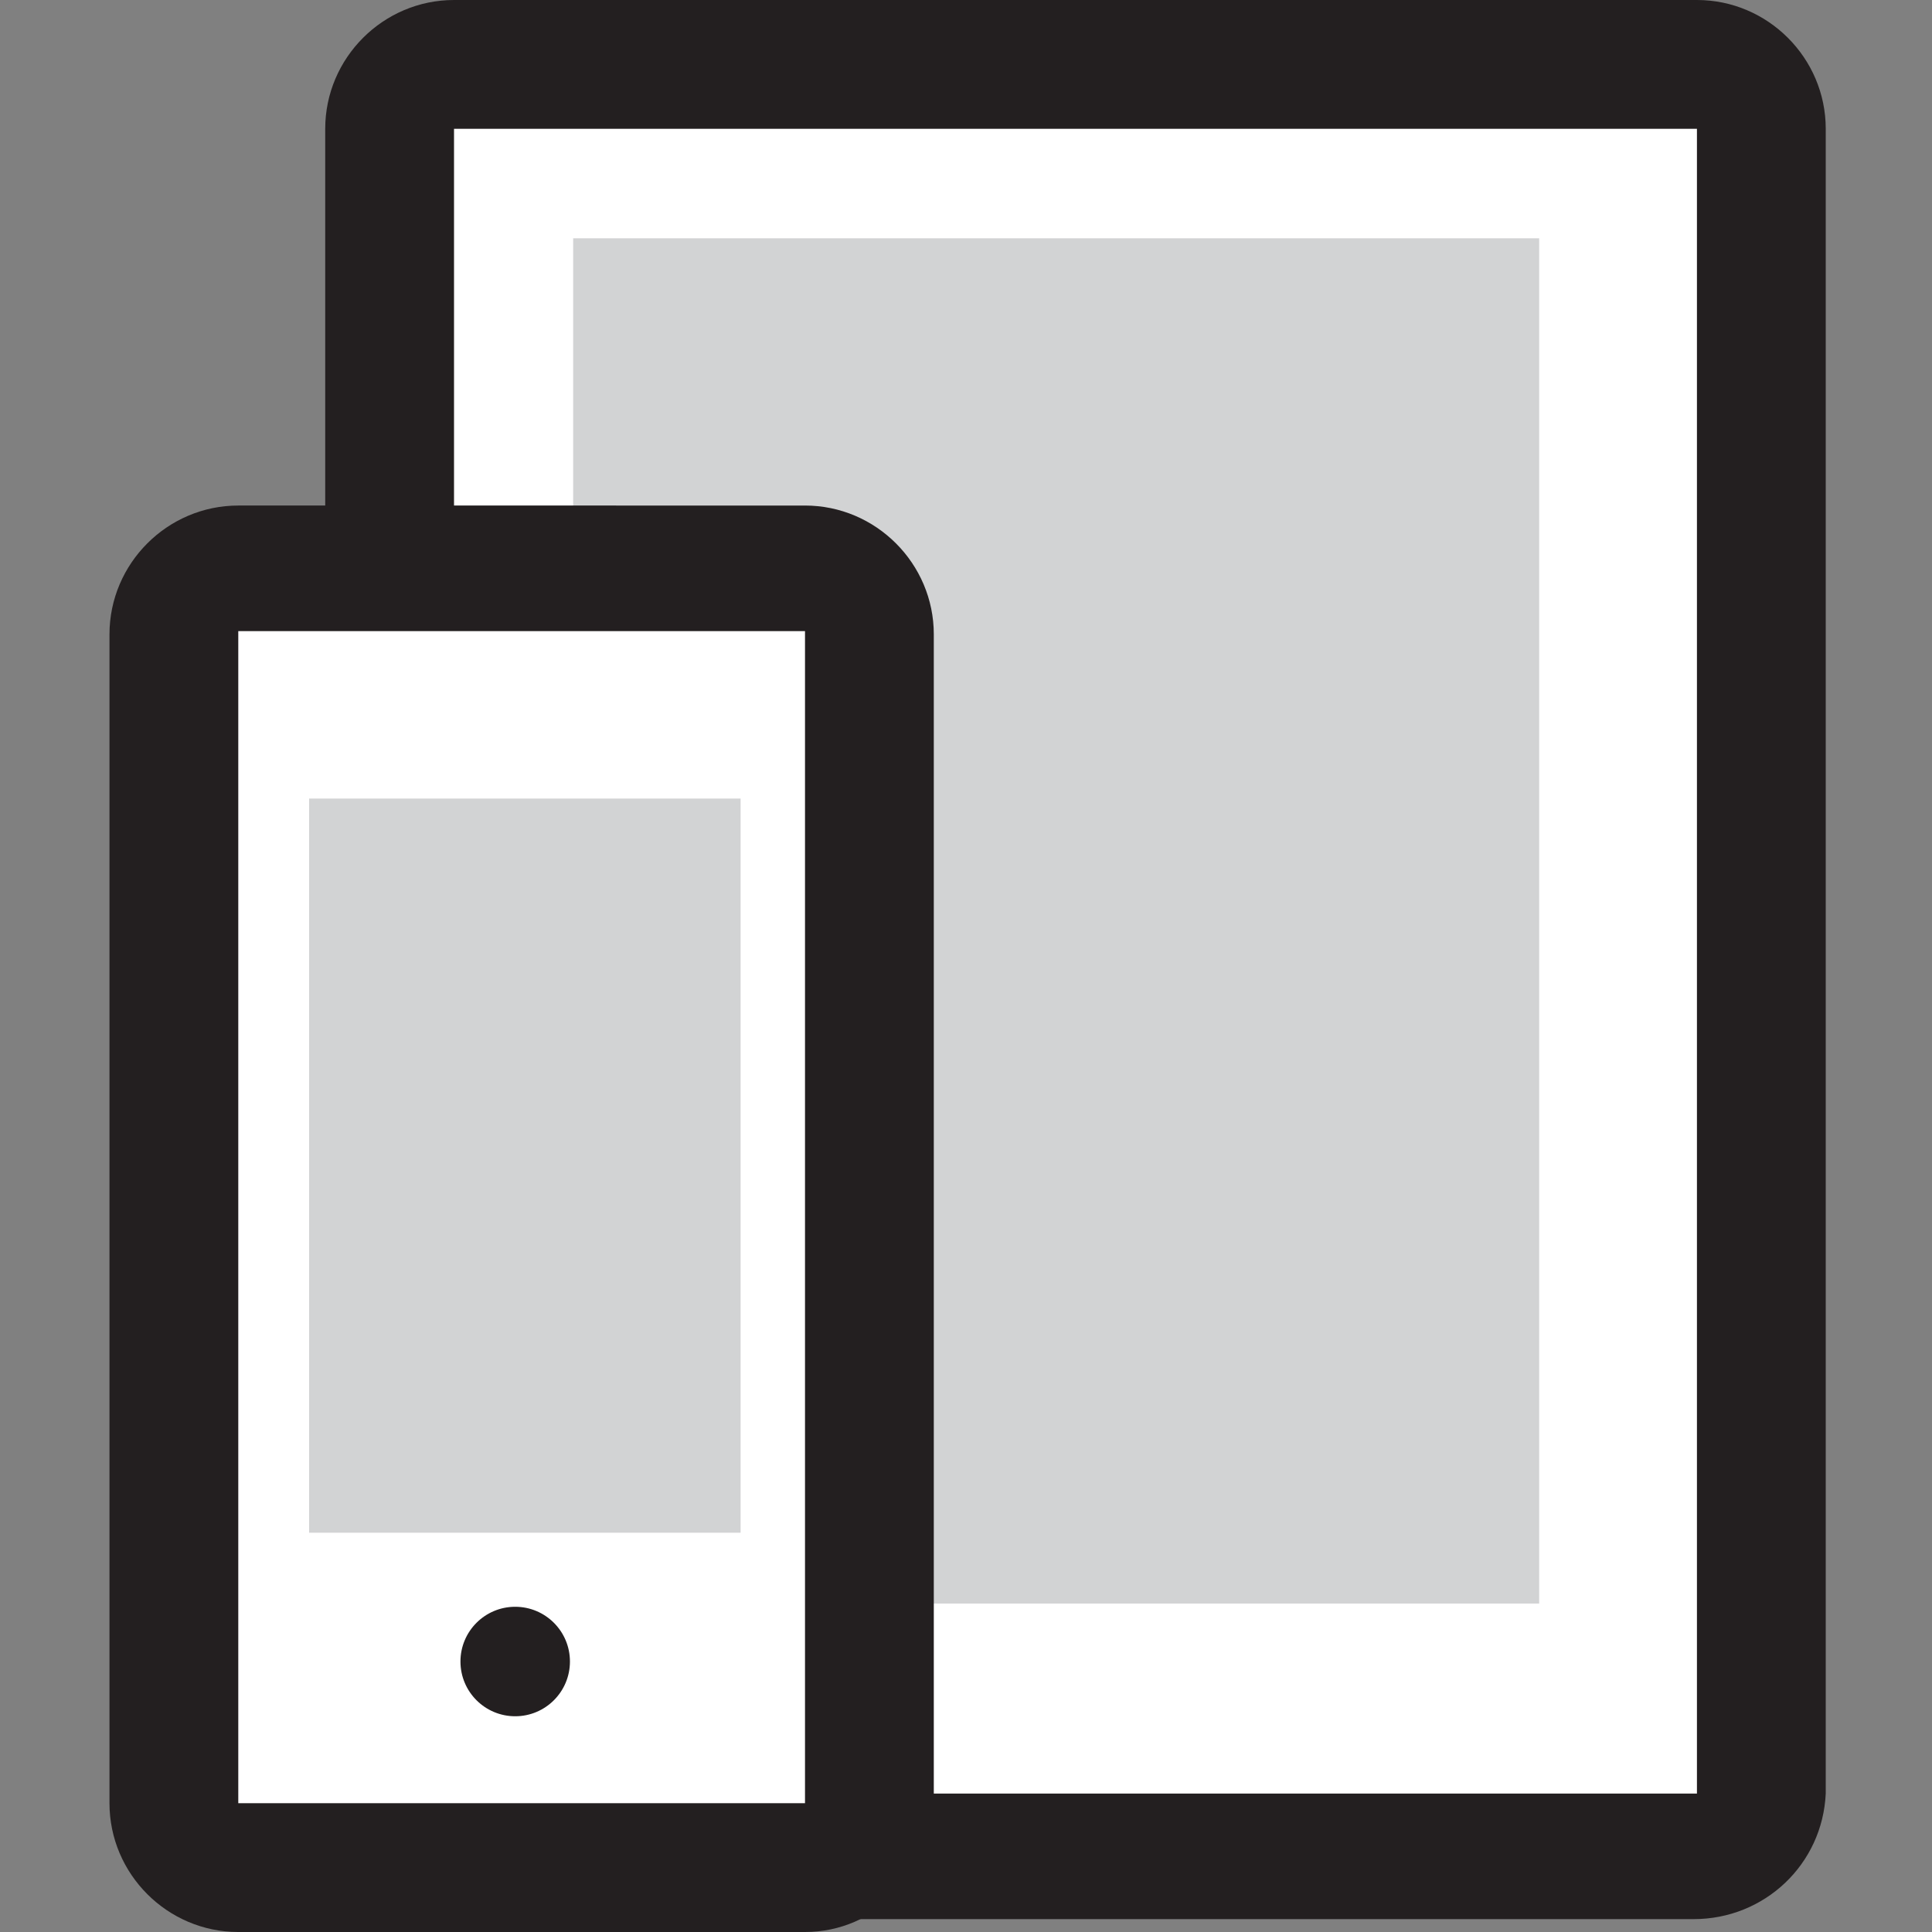 <?xml version="1.0" encoding="utf-8"?>
<!-- Generator: Adobe Illustrator 19.2.1, SVG Export Plug-In . SVG Version: 6.00 Build 0)  -->
<svg version="1.1" id="Layer_1" xmlns="http://www.w3.org/2000/svg" xmlns:xlink="http://www.w3.org/1999/xlink" x="0px" y="0px"
	 viewBox="0 0 60 60" style="enable-background:new 0 0 60 60;" xml:space="preserve">
<rect x="0" y="0" width="60" height="60" fill="#808080" stroke="none"/>
<style type="text/css">
	.st0{fill:#FFFFFF;}
	.st1{fill:#231F20;}
	.st2{fill:#D2D3D4;}
</style>
<g>
	<g>
		<path class="st0" d="M54.6,55.7c0,1.1-0.9,2-2,2H14.1c-1.1,0-2-0.9-2-2V4c0-1.1,0.9-2,2-2h38.6c1.1,0,2,0.9,2,2V55.7z"/>
		<path class="st1" d="M52.6,59.6H14.1c-2.2,0-4-1.8-4-4V4c0-2.2,1.8-4,4-4h38.6c2.2,0,4,1.8,4,4v51.7
			C56.6,57.9,54.8,59.6,52.6,59.6z M14.1,4v51.7h38.6l0-51.7H14.1z"/>
	</g>
	<g>
		<rect x="17.8" y="7.4" class="st2" width="30" height="42.4"/>
	</g>
	<g>
		<path class="st0" d="M27,56c0,1.1-0.9,2-2,2H7.4c-1.1,0-2-0.9-2-2V19.7c0-1.1,0.9-2,2-2H25c1.1,0,2,0.9,2,2V56z"/>
		<path class="st1" d="M25,60H7.4c-2.2,0-4-1.8-4-4V19.7c0-2.2,1.8-4,4-4H25c2.2,0,4,1.8,4,4V56C28.9,58.2,27.2,60,25,60z M7.4,19.7
			V56H25l0-36.4H7.4z"/>
	</g>
	<g>
		<rect x="9.6" y="24.8" class="st2" width="13.4" height="22.8"/>
	</g>
	<g>
		<circle class="st1" cx="16" cy="51.6" r="1.7"/>
	</g>
</g>
</svg>
